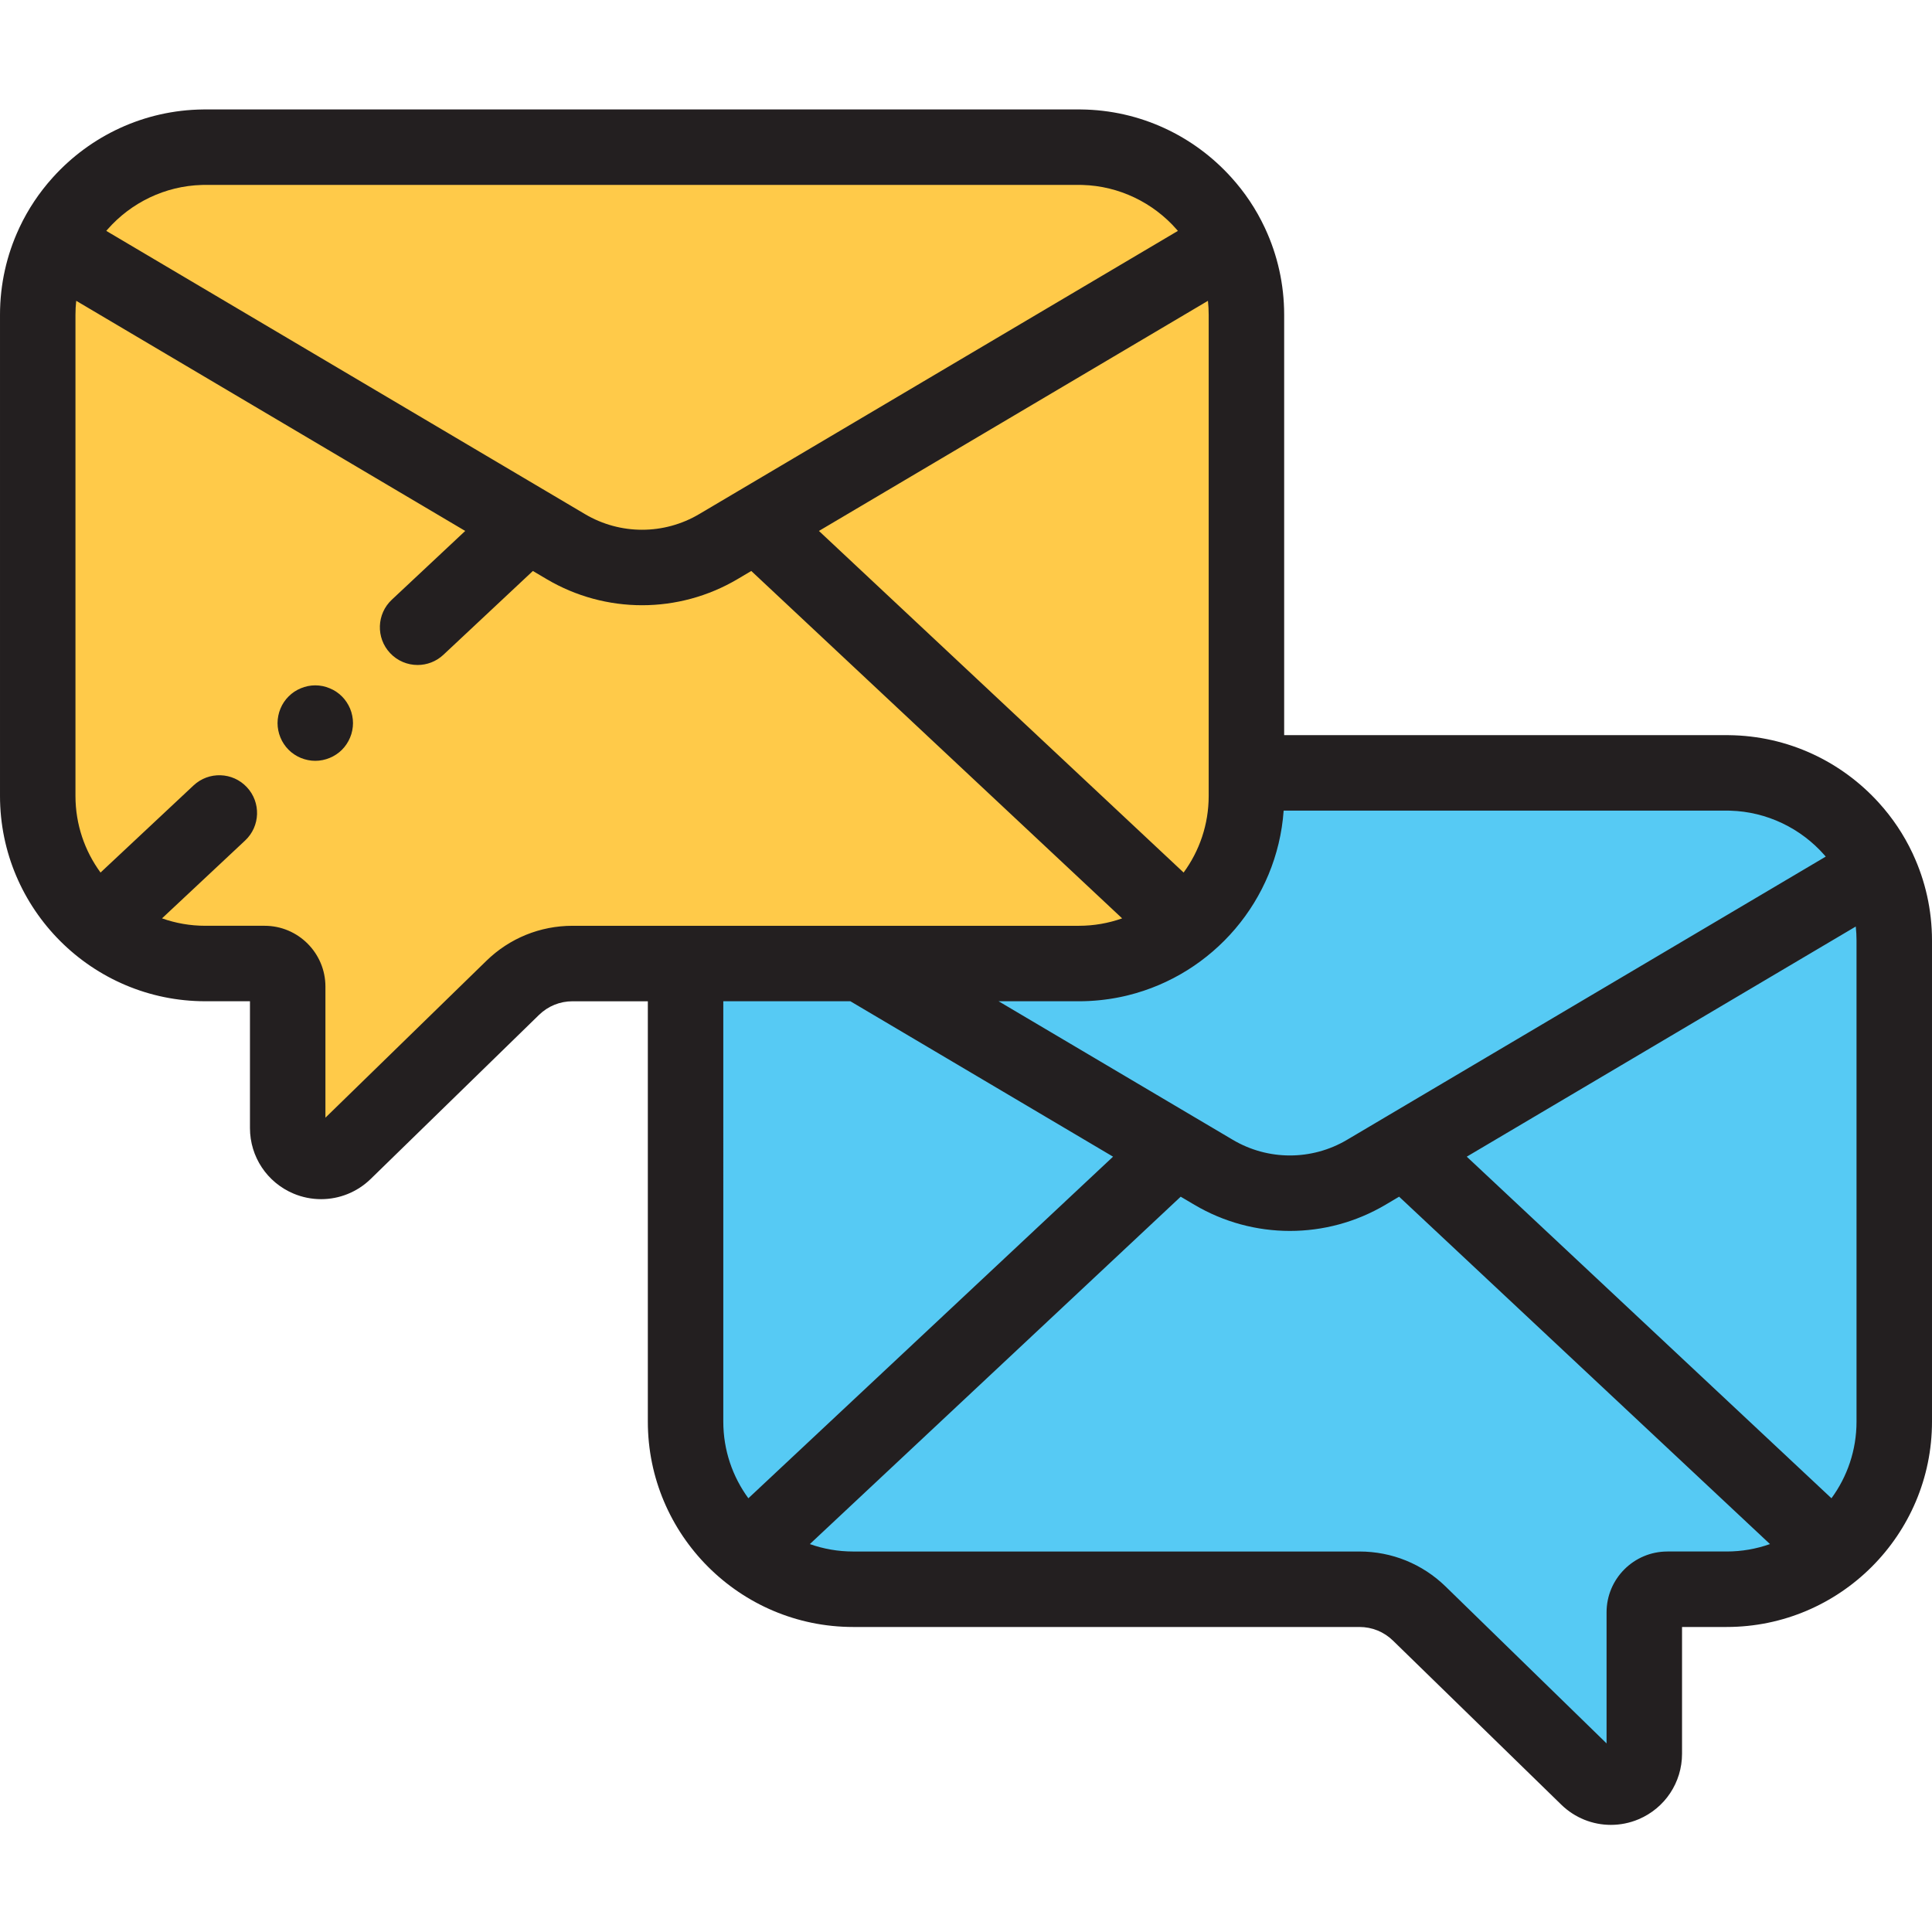 <!-- icon666.com - MILLIONS vector ICONS FREE --><svg viewBox="0 -29 512 512" xmlns="http://www.w3.org/2000/svg"><path d="m457.582 175.82h-127.266v6.105c0 24.527-19.883 44.418-44.418 44.418h-104.215v121.402c0 24.531 19.883 44.418 44.418 44.418h134.172c5.926 0 11.613 2.312 15.855 6.449l44.613 43.484c5.602 5.457 15.016 1.488 15.016-6.336v-37.484c0-3.375 2.738-6.113 6.113-6.113h15.711c24.531 0 44.418-19.887 44.418-44.418v-127.508c0-24.527-19.887-44.418-44.418-44.418zm0 0" fill="#56caf4"></path><path d="m330.316 181.926v-127.508c0-24.531-19.883-44.418-44.418-44.418h-231.48c-24.531 0-44.418 19.887-44.418 44.418v127.508c0 24.527 19.887 44.418 44.418 44.418h15.711c3.379 0 6.113 2.734 6.113 6.113v37.484c0 7.824 9.414 11.793 15.016 6.332l44.613-43.484c4.242-4.133 9.934-6.445 15.855-6.445h134.176c24.531-.004 44.414-19.891 44.414-44.418zm0 0" fill="#ffca49"></path><g fill="#231f20"><path d="m92.781 158.801c-.25-.602-.562-1.18-.922-1.719-.359-.551-.781-1.062-1.238-1.52-.461-.461-.973-.883-1.52-1.25-.543-.363-1.121-.66-1.73-.91-.602-.25-1.23-.453-1.871-.582-1.289-.258-2.609-.258-3.898 0-.641.129-1.273.332-1.883.582-.598.25-1.18.547-1.719.91-.551.367-1.059.789-1.52 1.25-.461.457-.879.969-1.25 1.52-.359.539-.66 1.117-.91 1.719-.25.609-.449 1.238-.57 1.883-.129.637-.199 1.297-.199 1.949 0 .648.07 1.309.199 1.949.121.641.32 1.27.57 1.867.25.613.551 1.191.918 1.73.363.551.781 1.062 1.242 1.52.461.461.969.883 1.52 1.242.539.359 1.121.668 1.719.918.609.25 1.242.441 1.883.57.637.133 1.297.199 1.949.199.648 0 1.309-.066 1.949-.199.641-.129 1.27-.32 1.871-.57.609-.25 1.188-.559 1.73-.918.547-.359 1.059-.781 1.52-1.242.457-.457.879-.969 1.238-1.52.359-.539.672-1.117.922-1.73.25-.598.449-1.227.57-1.867.129-.641.199-1.301.199-1.949 0-.652-.07-1.312-.199-1.949-.121-.645-.32-1.273-.57-1.883zm0 0"></path><path d="m506.984 197.43c-.043-.105-.09-.211-.141-.316-2.32-4.941-5.348-9.426-8.922-13.363-9.855-10.883-24.039-17.773-39.805-17.926-.027 0-.055 0-.082 0-.148 0-.301-.004-.453-.004h-117.266v-111.402c0-8.145-1.797-15.875-5.016-22.82-.047-.102-.09-.203-.141-.305-2.312-4.926-5.324-9.398-8.887-13.32-9.852-10.906-24.051-17.816-39.836-17.969-.027 0-.055 0-.082 0-.152-.004-.305-.004-.457-.004h-231.48c-.152 0-.305 0-.453.004-.027 0-.055 0-.082 0-15.789.152-29.988 7.062-39.844 17.973-.035.035-.066.074-.102.113-.004 0-.004.004-.008.008-3.508 3.895-6.484 8.324-8.773 13.195-.047.102-.094.203-.137.305-3.223 6.945-5.02 14.676-5.02 22.82v127.508c0 30.004 24.41 54.414 54.418 54.414h11.824v33.602c0 7.594 4.523 14.41 11.523 17.363 2.371 1 4.863 1.484 7.332 1.484 4.816 0 9.547-1.852 13.141-5.355l44.613-43.484c2.391-2.324 5.539-3.605 8.875-3.605h19.957v111.402c0 30.008 24.41 54.418 54.414 54.418h134.176c3.336 0 6.488 1.281 8.875 3.609l44.613 43.484c3.594 3.504 8.324 5.355 13.141 5.352 2.469 0 4.961-.484 7.332-1.484 7-2.953 11.523-9.766 11.523-17.363v-33.598h11.824c30.008 0 54.418-24.414 54.418-54.418v-127.508c0-8.137-1.797-15.867-5.016-22.809zm-48.934-11.605h.059c.145.004.285.008.426.012h.008c9.672.273 18.715 4.66 24.961 11.781.016.02.031.039.051.059.047.055.094.113.141.168.047.055.094.109.145.164l-116.609 68.984c-.109.066-.219.129-.332.199l-9.938 5.879c-9.328 5.52-20.914 5.516-30.238 0l-9.895-5.852c-.137-.086-.27-.168-.41-.242l-51.781-30.637h21.266c.215 0 .434 0 .652-.004h.027c.207-.004.414-.008.621-.012h.059c.203-.008.402-.012.602-.02.023 0 .051 0 .074-.004.195-.004.391-.016.586-.023.031 0 .059-.004.09-.004.191-.012.383-.02.574-.031.031-.004.062-.004.094-.008.191-.012.387-.023.578-.039.027 0 .055-.004.082-.004.195-.016.387-.031.582-.047.027 0 .055-.004.082-.008.195-.016.391-.035.586-.051.023-.004.043-.008.066-.008.199-.02.398-.039.598-.062.016 0 .031-.004.051-.004.203-.023.41-.047.613-.074h.012c.434-.051.859-.109 1.289-.172h.004c.207-.031.414-.062.621-.094.012-.004.023-.004.035-.008.203-.031.402-.062.605-.098.016-.004.027-.004.043-.008.199-.035.402-.07.602-.105.012-.004.023-.004.035-.008.199-.035.395-.074.594-.113.02-.004.039-.008.055-.012.199-.039.395-.078.59-.117.016-.004.027-.008.043-.008.199-.043.398-.086.594-.129.012-.004.027-.004.039-.008.199-.043.398-.09.598-.137.008 0 .02-.004.027-.004.203-.051.406-.098.609-.148h.004c22.516-5.547 39.562-25.148 41.262-48.926 0-.008.004-.012.004-.02h117.402c.152-.004.309 0 .465 0zm-137.734-131.406v127.504c0 7.59-2.469 14.613-6.645 20.309l-96.645-90.527 103.094-60.988c.129 1.215.195 2.453.195 3.703zm-34.414-34.418c.156 0 .312 0 .469.004h.059c.141.004.285.004.426.008h.008c9.684.273 18.734 4.672 24.98 11.812.004.004.008.012.012.016.066.07.129.145.191.219.035.043.074.086.109.129l-116.625 68.996c-.098.055-.191.113-.285.168l-9.969 5.898c-9.324 5.52-20.91 5.52-30.238 0l-9.949-5.887c-.105-.062-.207-.125-.312-.184l-116.613-68.992c.047-.055.094-.109.141-.164.047-.055.094-.113.145-.168.016-.02.031-.039.051-.059 6.246-7.121 15.285-11.512 24.957-11.781h.008c.141-.004.281-.008.426-.012h.059c.156 0 .312-.004.469-.004zm-157.008 205.629-42.652 41.566v-34.738c0-8.887-7.227-16.117-16.113-16.117h-15.711c-4.023 0-7.887-.691-11.48-1.969l22.023-20.629c4.031-3.773 4.238-10.102.461-14.133-3.773-4.035-10.102-4.238-14.133-.461l-24.645 23.082c-4.176-5.695-6.645-12.719-6.645-20.305v-127.508c0-1.254.066-2.488.199-3.703l103.09 60.988-19.453 18.223c-4.031 3.777-4.238 10.105-.465 14.137 1.969 2.102 4.633 3.164 7.301 3.164 2.449 0 4.906-.895 6.836-2.703l23.711-22.211 3.637 2.152c7.805 4.617 16.555 6.926 25.305 6.926 8.746 0 17.5-2.312 25.301-6.926l3.637-2.152 98.281 92.062c-3.59 1.273-7.453 1.969-11.48 1.969h-134.172c-8.582-.004-16.691 3.297-22.832 9.285zm62.789 10.711h33.676l69.613 41.188-96.645 90.527c-4.176-5.699-6.645-12.719-6.645-20.309zm250.188 145.824c-8.887 0-16.113 7.227-16.113 16.113v34.742l-42.648-41.57c-6.145-5.988-14.254-9.285-22.836-9.285h-134.176c-4.023 0-7.887-.695-11.48-1.969l98.281-92.062 3.641 2.152c7.805 4.613 16.551 6.922 25.301 6.922s17.5-2.309 25.305-6.922l3.637-2.152 98.281 92.059c-3.594 1.277-7.457 1.969-11.48 1.969h-15.711zm50.129-34.418c0 7.59-2.469 14.609-6.645 20.309l-96.645-90.527 103.09-60.992c.133 1.219.199 2.453.199 3.703zm0 0"></path></g></svg>
